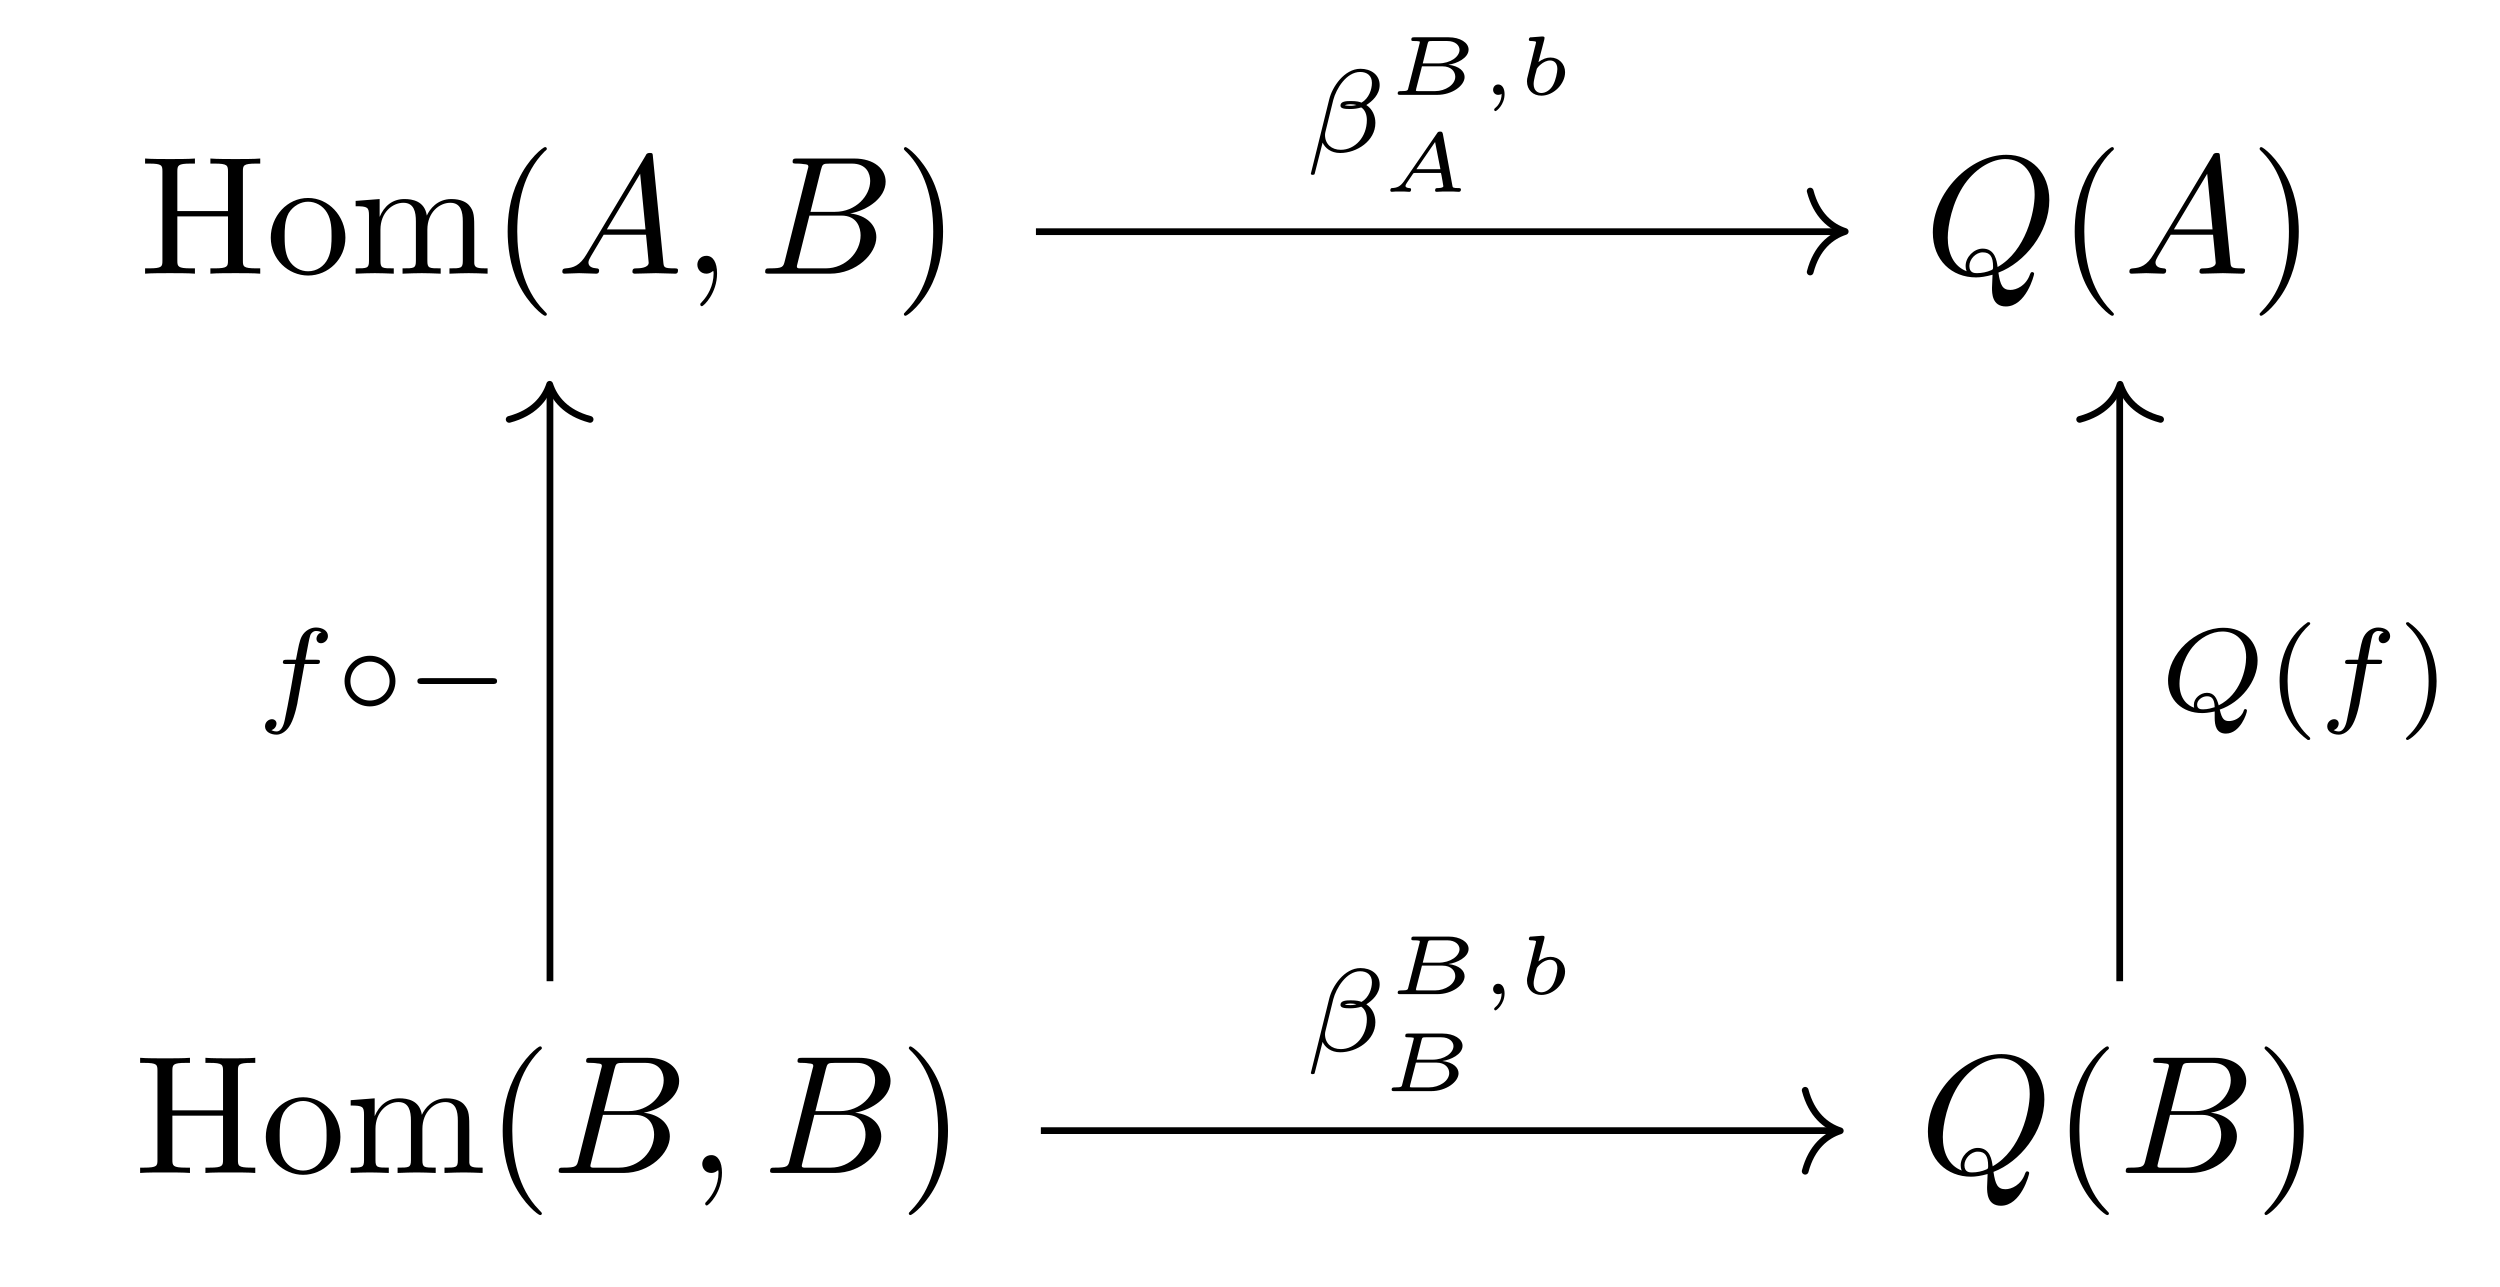 <?xml version="1.0" encoding="UTF-8"?>
<svg xmlns="http://www.w3.org/2000/svg" xmlns:xlink="http://www.w3.org/1999/xlink" width="146.552pt" height="75.423pt" viewBox="0 0 146.552 75.423" version="1.2">
<defs>
<g>
<symbol overflow="visible" id="glyph0-0">
<path style="stroke:none;" d=""/>
</symbol>
<symbol overflow="visible" id="glyph0-1">
<path style="stroke:none;" d="M 6.062 -5.984 C 6.062 -6.344 6.078 -6.453 6.844 -6.453 L 7.078 -6.453 L 7.078 -6.75 C 6.734 -6.719 6 -6.719 5.625 -6.719 C 5.25 -6.719 4.516 -6.719 4.156 -6.75 L 4.156 -6.453 L 4.406 -6.453 C 5.156 -6.453 5.188 -6.344 5.188 -5.984 L 5.188 -3.672 L 2.219 -3.672 L 2.219 -5.984 C 2.219 -6.344 2.25 -6.453 3 -6.453 L 3.25 -6.453 L 3.25 -6.75 C 2.891 -6.719 2.172 -6.719 1.797 -6.719 C 1.422 -6.719 0.672 -6.719 0.328 -6.75 L 0.328 -6.453 L 0.562 -6.453 C 1.328 -6.453 1.344 -6.344 1.344 -5.984 L 1.344 -0.766 C 1.344 -0.422 1.328 -0.312 0.562 -0.312 L 0.328 -0.312 L 0.328 0 C 0.672 -0.031 1.406 -0.031 1.781 -0.031 C 2.156 -0.031 2.891 -0.031 3.25 0 L 3.25 -0.312 L 3 -0.312 C 2.25 -0.312 2.219 -0.422 2.219 -0.766 L 2.219 -3.359 L 5.188 -3.359 L 5.188 -0.766 C 5.188 -0.422 5.156 -0.312 4.406 -0.312 L 4.156 -0.312 L 4.156 0 C 4.516 -0.031 5.234 -0.031 5.625 -0.031 C 6 -0.031 6.734 -0.031 7.078 0 L 7.078 -0.312 L 6.844 -0.312 C 6.078 -0.312 6.062 -0.422 6.062 -0.766 Z M 6.062 -5.984 "/>
</symbol>
<symbol overflow="visible" id="glyph0-2">
<path style="stroke:none;" d="M 4.656 -2.109 C 4.656 -3.375 3.672 -4.438 2.469 -4.438 C 1.234 -4.438 0.281 -3.359 0.281 -2.109 C 0.281 -0.844 1.312 0.109 2.469 0.109 C 3.656 0.109 4.656 -0.859 4.656 -2.109 Z M 2.469 -0.141 C 2.047 -0.141 1.609 -0.344 1.344 -0.797 C 1.094 -1.234 1.094 -1.844 1.094 -2.203 C 1.094 -2.578 1.094 -3.109 1.328 -3.547 C 1.609 -4 2.062 -4.219 2.469 -4.219 C 2.891 -4.219 3.328 -4 3.578 -3.578 C 3.844 -3.141 3.844 -2.578 3.844 -2.203 C 3.844 -1.844 3.844 -1.312 3.625 -0.875 C 3.406 -0.422 2.969 -0.141 2.469 -0.141 Z M 2.469 -0.141 "/>
</symbol>
<symbol overflow="visible" id="glyph0-3">
<path style="stroke:none;" d="M 1.094 -3.406 L 1.094 -0.75 C 1.094 -0.312 0.984 -0.312 0.312 -0.312 L 0.312 0 C 0.656 -0.016 1.172 -0.031 1.438 -0.031 C 1.688 -0.031 2.203 -0.016 2.547 0 L 2.547 -0.312 C 1.875 -0.312 1.766 -0.312 1.766 -0.75 L 1.766 -2.578 C 1.766 -3.594 2.469 -4.156 3.109 -4.156 C 3.734 -4.156 3.844 -3.625 3.844 -3.062 L 3.844 -0.75 C 3.844 -0.312 3.734 -0.312 3.062 -0.312 L 3.062 0 C 3.406 -0.016 3.922 -0.031 4.188 -0.031 C 4.438 -0.031 4.953 -0.016 5.297 0 L 5.297 -0.312 C 4.625 -0.312 4.516 -0.312 4.516 -0.75 L 4.516 -2.578 C 4.516 -3.594 5.219 -4.156 5.859 -4.156 C 6.484 -4.156 6.594 -3.625 6.594 -3.062 L 6.594 -0.75 C 6.594 -0.312 6.484 -0.312 5.812 -0.312 L 5.812 0 C 6.156 -0.016 6.672 -0.031 6.938 -0.031 C 7.188 -0.031 7.703 -0.016 8.047 0 L 8.047 -0.312 C 7.531 -0.312 7.281 -0.312 7.266 -0.609 L 7.266 -2.5 C 7.266 -3.344 7.266 -3.656 6.969 -4 C 6.828 -4.172 6.5 -4.375 5.922 -4.375 C 5.094 -4.375 4.656 -3.781 4.484 -3.406 C 4.359 -4.266 3.625 -4.375 3.172 -4.375 C 2.453 -4.375 1.984 -3.953 1.719 -3.328 L 1.719 -4.375 L 0.312 -4.266 L 0.312 -3.953 C 1.016 -3.953 1.094 -3.891 1.094 -3.406 Z M 1.094 -3.406 "/>
</symbol>
<symbol overflow="visible" id="glyph0-4">
<path style="stroke:none;" d="M 3.281 2.375 C 3.281 2.344 3.281 2.328 3.109 2.156 C 1.875 0.906 1.547 -0.953 1.547 -2.469 C 1.547 -4.188 1.922 -5.922 3.141 -7.156 C 3.281 -7.266 3.281 -7.297 3.281 -7.312 C 3.281 -7.391 3.234 -7.422 3.172 -7.422 C 3.078 -7.422 2.188 -6.75 1.609 -5.484 C 1.094 -4.406 0.984 -3.297 0.984 -2.469 C 0.984 -1.703 1.094 -0.5 1.625 0.609 C 2.219 1.828 3.078 2.469 3.172 2.469 C 3.234 2.469 3.281 2.438 3.281 2.375 Z M 3.281 2.375 "/>
</symbol>
<symbol overflow="visible" id="glyph0-5">
<path style="stroke:none;" d="M 2.859 -2.469 C 2.859 -3.25 2.75 -4.438 2.203 -5.562 C 1.609 -6.781 0.766 -7.422 0.656 -7.422 C 0.609 -7.422 0.562 -7.375 0.562 -7.312 C 0.562 -7.297 0.562 -7.266 0.75 -7.094 C 1.719 -6.109 2.281 -4.547 2.281 -2.469 C 2.281 -0.781 1.922 0.953 0.688 2.203 C 0.562 2.328 0.562 2.344 0.562 2.375 C 0.562 2.438 0.609 2.469 0.656 2.469 C 0.766 2.469 1.656 1.797 2.234 0.547 C 2.734 -0.547 2.859 -1.641 2.859 -2.469 Z M 2.859 -2.469 "/>
</symbol>
<symbol overflow="visible" id="glyph1-0">
<path style="stroke:none;" d=""/>
</symbol>
<symbol overflow="visible" id="glyph1-1">
<path style="stroke:none;" d="M 1.766 -1.141 C 1.375 -0.469 0.984 -0.344 0.547 -0.312 C 0.438 -0.297 0.344 -0.297 0.344 -0.109 C 0.344 -0.047 0.391 0 0.469 0 C 0.734 0 1.047 -0.031 1.328 -0.031 C 1.656 -0.031 2 0 2.312 0 C 2.375 0 2.5 0 2.5 -0.188 C 2.5 -0.297 2.406 -0.312 2.344 -0.312 C 2.109 -0.328 1.875 -0.406 1.875 -0.656 C 1.875 -0.766 1.938 -0.875 2.016 -1.016 L 2.766 -2.281 L 5.25 -2.281 C 5.266 -2.078 5.406 -0.734 5.406 -0.641 C 5.406 -0.344 4.891 -0.312 4.703 -0.312 C 4.562 -0.312 4.453 -0.312 4.453 -0.109 C 4.453 0 4.578 0 4.594 0 C 5 0 5.438 -0.031 5.828 -0.031 C 6.078 -0.031 6.703 0 6.953 0 C 7.016 0 7.125 0 7.125 -0.203 C 7.125 -0.312 7.031 -0.312 6.906 -0.312 C 6.297 -0.312 6.297 -0.375 6.266 -0.656 L 5.656 -6.844 C 5.641 -7.047 5.641 -7.078 5.469 -7.078 C 5.312 -7.078 5.266 -7.016 5.219 -6.906 Z M 2.953 -2.594 L 4.906 -5.859 L 5.219 -2.594 Z M 2.953 -2.594 "/>
</symbol>
<symbol overflow="visible" id="glyph1-2">
<path style="stroke:none;" d="M 2 -0.016 C 2 -0.656 1.766 -1.047 1.375 -1.047 C 1.047 -1.047 0.844 -0.797 0.844 -0.531 C 0.844 -0.25 1.047 0 1.375 0 C 1.5 0 1.625 -0.047 1.719 -0.125 C 1.75 -0.141 1.766 -0.156 1.766 -0.156 C 1.781 -0.156 1.797 -0.141 1.797 -0.016 C 1.797 0.719 1.438 1.312 1.125 1.641 C 1.016 1.75 1.016 1.766 1.016 1.797 C 1.016 1.875 1.062 1.906 1.109 1.906 C 1.219 1.906 2 1.141 2 -0.016 Z M 2 -0.016 "/>
</symbol>
<symbol overflow="visible" id="glyph1-3">
<path style="stroke:none;" d="M 1.578 -0.766 C 1.484 -0.391 1.469 -0.312 0.688 -0.312 C 0.516 -0.312 0.422 -0.312 0.422 -0.109 C 0.422 0 0.5 0 0.688 0 L 4.219 0 C 5.781 0 6.938 -1.172 6.938 -2.141 C 6.938 -2.844 6.375 -3.422 5.406 -3.531 C 6.438 -3.719 7.484 -4.453 7.484 -5.391 C 7.484 -6.125 6.828 -6.75 5.641 -6.75 L 2.312 -6.75 C 2.125 -6.75 2.031 -6.75 2.031 -6.562 C 2.031 -6.453 2.109 -6.453 2.297 -6.453 C 2.328 -6.453 2.516 -6.453 2.688 -6.422 C 2.859 -6.406 2.953 -6.406 2.953 -6.266 C 2.953 -6.234 2.938 -6.203 2.906 -6.078 Z M 3.078 -3.625 L 3.688 -6.078 C 3.781 -6.422 3.797 -6.453 4.219 -6.453 L 5.5 -6.453 C 6.375 -6.453 6.578 -5.859 6.578 -5.438 C 6.578 -4.562 5.734 -3.625 4.516 -3.625 Z M 2.625 -0.312 C 2.5 -0.312 2.469 -0.312 2.406 -0.312 C 2.312 -0.328 2.281 -0.344 2.281 -0.422 C 2.281 -0.438 2.281 -0.469 2.328 -0.641 L 3.016 -3.406 L 4.891 -3.406 C 5.828 -3.406 6.016 -2.672 6.016 -2.25 C 6.016 -1.266 5.141 -0.312 3.969 -0.312 Z M 2.625 -0.312 "/>
</symbol>
<symbol overflow="visible" id="glyph1-4">
<path style="stroke:none;" d="M 4.328 -0.062 C 5.859 -0.641 7.312 -2.406 7.312 -4.312 C 7.312 -5.906 6.266 -6.969 4.797 -6.969 C 2.656 -6.969 0.484 -4.734 0.484 -2.422 C 0.484 -0.781 1.594 0.219 3.016 0.219 C 3.266 0.219 3.594 0.172 3.984 0.062 C 3.953 0.688 3.953 0.703 3.953 0.828 C 3.953 1.141 3.953 1.922 4.766 1.922 C 5.938 1.922 6.422 0.109 6.422 0 C 6.422 -0.062 6.344 -0.094 6.312 -0.094 C 6.234 -0.094 6.219 -0.047 6.188 0.016 C 5.953 0.719 5.375 0.953 5.031 0.953 C 4.578 0.953 4.438 0.688 4.328 -0.062 Z M 2.469 -0.141 C 1.688 -0.438 1.359 -1.219 1.359 -2.109 C 1.359 -2.797 1.609 -4.188 2.359 -5.266 C 3.078 -6.266 4.016 -6.719 4.734 -6.719 C 5.734 -6.719 6.453 -5.953 6.453 -4.625 C 6.453 -3.641 5.938 -1.328 4.281 -0.391 C 4.234 -0.734 4.141 -1.469 3.406 -1.469 C 2.891 -1.469 2.406 -0.969 2.406 -0.453 C 2.406 -0.25 2.469 -0.141 2.469 -0.141 Z M 3.078 -0.031 C 2.938 -0.031 2.625 -0.031 2.625 -0.453 C 2.625 -0.844 3 -1.25 3.406 -1.25 C 3.828 -1.25 4.016 -1.016 4.016 -0.406 C 4.016 -0.25 4 -0.25 3.906 -0.203 C 3.656 -0.094 3.359 -0.031 3.078 -0.031 Z M 3.078 -0.031 "/>
</symbol>
<symbol overflow="visible" id="glyph2-0">
<path style="stroke:none;" d=""/>
</symbol>
<symbol overflow="visible" id="glyph2-1">
<path style="stroke:none;" d="M 4.375 -3.922 C 4.375 -4.531 3.859 -4.875 3.25 -4.875 C 2.297 -4.875 1.594 -3.797 1.422 -3.094 L 0.344 1.266 C 0.328 1.312 0.391 1.344 0.438 1.344 C 0.5 1.344 0.547 1.328 0.562 1.297 L 1.031 -0.547 C 1.172 -0.234 1.516 0.062 2.062 0.062 C 3.031 0.062 4.125 -0.641 4.125 -1.703 C 4.125 -2.109 3.953 -2.516 3.594 -2.75 C 3.938 -2.969 4.375 -3.359 4.375 -3.922 Z M 3.016 -2.75 C 2.906 -2.734 2.859 -2.703 2.656 -2.703 C 2.547 -2.703 2.375 -2.719 2.328 -2.734 C 2.406 -2.781 2.594 -2.797 2.656 -2.797 C 2.766 -2.797 2.922 -2.781 3.016 -2.75 Z M 3.922 -4.047 C 3.922 -3.672 3.75 -3.141 3.312 -2.891 C 3.188 -2.938 3.047 -2.984 2.672 -2.984 C 2.422 -2.984 2.078 -2.969 2.078 -2.719 C 2.078 -2.547 2.297 -2.516 2.641 -2.516 C 2.875 -2.516 3.094 -2.547 3.297 -2.609 C 3.516 -2.469 3.625 -2.188 3.625 -1.875 C 3.625 -0.875 2.938 -0.125 2.094 -0.125 C 1.562 -0.125 1.172 -0.453 1.172 -1 C 1.172 -1.078 1.188 -1.141 1.203 -1.203 L 1.656 -3.047 C 1.828 -3.703 2.422 -4.688 3.234 -4.688 C 3.641 -4.688 3.922 -4.469 3.922 -4.047 Z M 3.922 -4.047 "/>
</symbol>
<symbol overflow="visible" id="glyph2-2">
<path style="stroke:none;" d="M 2.812 -2.734 L 3.5 -2.734 C 3.641 -2.734 3.719 -2.734 3.719 -2.891 C 3.719 -2.984 3.641 -2.984 3.516 -2.984 L 2.859 -2.984 C 3.031 -3.859 3.078 -4.188 3.141 -4.375 C 3.172 -4.531 3.328 -4.672 3.484 -4.672 C 3.5 -4.672 3.688 -4.672 3.812 -4.594 C 3.531 -4.5 3.516 -4.25 3.516 -4.219 C 3.516 -4.062 3.625 -3.953 3.781 -3.953 C 3.969 -3.953 4.188 -4.125 4.188 -4.375 C 4.188 -4.703 3.844 -4.875 3.484 -4.875 C 3.188 -4.875 2.844 -4.703 2.656 -4.359 C 2.516 -4.094 2.469 -3.781 2.312 -2.984 L 1.766 -2.984 C 1.641 -2.984 1.547 -2.984 1.547 -2.828 C 1.547 -2.734 1.641 -2.734 1.766 -2.734 L 2.266 -2.734 C 2.266 -2.688 1.828 -0.203 1.656 0.547 C 1.625 0.688 1.516 1.219 1.172 1.219 C 1.172 1.219 1 1.219 0.875 1.141 C 1.156 1.047 1.172 0.797 1.172 0.75 C 1.172 0.609 1.062 0.5 0.906 0.5 C 0.719 0.5 0.5 0.656 0.5 0.922 C 0.5 1.234 0.828 1.406 1.172 1.406 C 1.625 1.406 1.922 0.953 2 0.797 C 2.25 0.344 2.422 -0.516 2.422 -0.594 Z M 2.812 -2.734 "/>
</symbol>
<symbol overflow="visible" id="glyph2-3">
<path style="stroke:none;" d="M 3.219 0.422 C 3.219 0.859 3.312 1.344 3.875 1.344 C 4.719 1.344 5.109 0.156 5.109 0 C 5.109 -0.047 5.078 -0.094 5.016 -0.094 C 4.953 -0.094 4.922 -0.031 4.922 0 C 4.75 0.484 4.297 0.609 4.062 0.609 C 3.781 0.609 3.641 0.5 3.516 -0.062 C 4.75 -0.484 5.734 -1.719 5.734 -2.938 C 5.734 -4.031 4.953 -4.859 3.734 -4.859 C 2.078 -4.859 0.484 -3.312 0.484 -1.766 C 0.484 -0.641 1.297 0.141 2.484 0.141 C 2.625 0.141 2.859 0.125 3.219 0.047 Z M 2.016 -0.172 C 1.656 -0.297 1.156 -0.656 1.156 -1.578 C 1.156 -2.031 1.297 -2.953 1.922 -3.734 C 2.359 -4.266 3.031 -4.641 3.672 -4.641 C 4.438 -4.641 5.062 -4.141 5.062 -3.125 C 5.062 -2.438 4.734 -0.953 3.453 -0.312 C 3.344 -0.75 3.172 -1.047 2.766 -1.047 C 2.375 -1.047 2 -0.719 2 -0.359 C 2 -0.234 2 -0.219 2.016 -0.172 Z M 3.219 -0.203 C 3.062 -0.156 2.812 -0.078 2.547 -0.078 C 2.422 -0.078 2.188 -0.078 2.188 -0.359 C 2.188 -0.609 2.469 -0.844 2.766 -0.844 C 3.016 -0.844 3.203 -0.734 3.219 -0.203 Z M 3.219 -0.203 "/>
</symbol>
<symbol overflow="visible" id="glyph3-0">
<path style="stroke:none;" d=""/>
</symbol>
<symbol overflow="visible" id="glyph3-1">
<path style="stroke:none;" d="M 1.219 -0.406 C 1.188 -0.266 1.188 -0.219 0.812 -0.219 C 0.672 -0.219 0.594 -0.219 0.594 -0.078 C 0.594 0 0.672 0 0.766 0 L 2.906 0 C 3.797 0 4.516 -0.547 4.516 -1.047 C 4.516 -1.359 4.234 -1.688 3.562 -1.766 C 4.047 -1.828 4.75 -2.156 4.75 -2.656 C 4.75 -3.062 4.25 -3.375 3.578 -3.375 L 1.562 -3.375 C 1.469 -3.375 1.391 -3.375 1.391 -3.234 C 1.391 -3.156 1.453 -3.156 1.562 -3.156 C 1.625 -3.156 1.781 -3.156 1.891 -3.125 C 1.891 -3.062 1.891 -3.047 1.875 -3 Z M 2.062 -1.844 L 2.344 -2.984 C 2.391 -3.141 2.391 -3.156 2.594 -3.156 L 3.5 -3.156 C 3.984 -3.156 4.219 -2.891 4.219 -2.641 C 4.219 -2.234 3.688 -1.844 2.984 -1.844 Z M 1.828 -0.219 C 1.781 -0.219 1.719 -0.219 1.656 -0.234 C 1.672 -0.266 1.672 -0.281 1.672 -0.328 L 2.016 -1.672 L 3.219 -1.672 C 3.719 -1.672 3.969 -1.375 3.969 -1.062 C 3.969 -0.594 3.391 -0.219 2.781 -0.219 Z M 1.828 -0.219 "/>
</symbol>
<symbol overflow="visible" id="glyph3-2">
<path style="stroke:none;" d="M 1.328 -0.062 C 1.328 0.406 1.078 0.672 0.938 0.781 C 0.891 0.828 0.891 0.828 0.891 0.875 C 0.891 0.906 0.922 0.953 0.969 0.953 C 1.031 0.953 1.5 0.578 1.5 -0.047 C 1.5 -0.375 1.359 -0.609 1.125 -0.609 C 0.938 -0.609 0.828 -0.453 0.828 -0.297 C 0.828 -0.141 0.938 0 1.125 0 C 1.203 0 1.281 -0.016 1.328 -0.062 Z M 1.328 -0.062 "/>
</symbol>
<symbol overflow="visible" id="glyph3-3">
<path style="stroke:none;" d="M 1.562 -3.234 C 1.578 -3.312 1.578 -3.312 1.578 -3.344 C 1.578 -3.422 1.5 -3.422 1.422 -3.422 L 0.812 -3.375 C 0.734 -3.375 0.719 -3.375 0.703 -3.344 C 0.672 -3.328 0.656 -3.266 0.656 -3.234 C 0.656 -3.156 0.734 -3.156 0.812 -3.156 C 0.812 -3.156 0.906 -3.156 0.984 -3.141 C 1.078 -3.125 1.078 -3.109 1.078 -3.078 C 1.078 -3.047 1.031 -2.859 1 -2.75 L 0.594 -1.094 C 0.562 -0.984 0.547 -0.906 0.547 -0.797 C 0.547 -0.281 0.906 0.047 1.391 0.047 C 2.109 0.047 2.781 -0.641 2.781 -1.328 C 2.781 -1.812 2.422 -2.188 1.922 -2.188 C 1.703 -2.188 1.469 -2.109 1.219 -1.922 Z M 1.391 -0.109 C 1.188 -0.109 0.938 -0.234 0.938 -0.641 C 0.938 -0.797 0.984 -0.953 1.016 -1.125 C 1.031 -1.188 1.125 -1.5 1.125 -1.531 C 1.141 -1.578 1.484 -2.016 1.906 -2.016 C 2.109 -2.016 2.328 -1.891 2.328 -1.516 C 2.328 -1.328 2.234 -0.859 2.078 -0.578 C 1.922 -0.281 1.641 -0.109 1.391 -0.109 Z M 1.391 -0.109 "/>
</symbol>
<symbol overflow="visible" id="glyph3-4">
<path style="stroke:none;" d="M 3.594 -3.406 C 3.562 -3.5 3.547 -3.531 3.438 -3.531 C 3.328 -3.531 3.297 -3.5 3.25 -3.422 L 1.312 -0.609 C 1.094 -0.312 0.922 -0.234 0.609 -0.219 C 0.516 -0.219 0.516 -0.094 0.516 -0.078 C 0.516 -0.016 0.578 0 0.594 0 C 0.656 0 0.75 -0.016 0.812 -0.016 C 0.906 -0.016 0.984 -0.016 1.062 -0.016 C 1.156 -0.016 1.25 -0.016 1.344 -0.016 C 1.422 -0.016 1.531 0 1.625 0 C 1.656 0 1.734 0 1.734 -0.141 C 1.734 -0.219 1.656 -0.219 1.641 -0.219 C 1.609 -0.219 1.406 -0.234 1.406 -0.344 C 1.406 -0.406 1.469 -0.5 1.5 -0.547 L 1.859 -1.078 C 1.891 -1.094 1.891 -1.109 1.984 -1.109 L 3.484 -1.109 C 3.5 -1.047 3.5 -1.016 3.516 -0.969 C 3.531 -0.875 3.625 -0.375 3.625 -0.328 C 3.625 -0.219 3.312 -0.219 3.297 -0.219 C 3.219 -0.219 3.141 -0.219 3.141 -0.078 C 3.141 -0.031 3.172 0 3.234 0 C 3.328 0 3.453 -0.016 3.562 -0.016 C 3.672 -0.016 3.797 -0.016 3.906 -0.016 C 4.016 -0.016 4.125 -0.016 4.219 -0.016 C 4.328 -0.016 4.438 0 4.531 0 C 4.625 0 4.656 -0.062 4.656 -0.141 C 4.656 -0.219 4.578 -0.219 4.516 -0.219 C 4.188 -0.219 4.172 -0.25 4.156 -0.359 Z M 3.141 -2.922 L 3.453 -1.328 L 2.047 -1.328 Z M 3.141 -2.922 "/>
</symbol>
<symbol overflow="visible" id="glyph4-0">
<path style="stroke:none;" d=""/>
</symbol>
<symbol overflow="visible" id="glyph4-1">
<path style="stroke:none;" d="M 3.516 -1.734 C 3.516 -2.562 2.844 -3.219 2.016 -3.219 C 1.188 -3.219 0.531 -2.547 0.531 -1.734 C 0.531 -0.906 1.203 -0.25 2.016 -0.25 C 2.859 -0.25 3.516 -0.922 3.516 -1.734 Z M 2.016 -0.594 C 1.375 -0.594 0.875 -1.109 0.875 -1.734 C 0.875 -2.375 1.391 -2.875 2.016 -2.875 C 2.672 -2.875 3.172 -2.359 3.172 -1.734 C 3.172 -1.094 2.656 -0.594 2.016 -0.594 Z M 2.016 -0.594 "/>
</symbol>
<symbol overflow="visible" id="glyph4-2">
<path style="stroke:none;" d="M 5.156 -1.562 C 5.266 -1.562 5.422 -1.562 5.422 -1.734 C 5.422 -1.906 5.266 -1.906 5.156 -1.906 L 1.031 -1.906 C 0.906 -1.906 0.75 -1.906 0.75 -1.734 C 0.75 -1.562 0.906 -1.562 1.031 -1.562 Z M 5.156 -1.562 "/>
</symbol>
<symbol overflow="visible" id="glyph5-0">
<path style="stroke:none;" d=""/>
</symbol>
<symbol overflow="visible" id="glyph5-1">
<path style="stroke:none;" d="M 2.453 -5.188 C 1.141 -4.266 0.797 -2.797 0.797 -1.734 C 0.797 -0.766 1.094 0.75 2.453 1.719 C 2.516 1.719 2.594 1.719 2.594 1.641 C 2.594 1.594 2.578 1.578 2.531 1.531 C 1.609 0.703 1.266 -0.469 1.266 -1.734 C 1.266 -3.594 1.984 -4.516 2.547 -5.031 C 2.578 -5.047 2.594 -5.078 2.594 -5.109 C 2.594 -5.188 2.516 -5.188 2.453 -5.188 Z M 2.453 -5.188 "/>
</symbol>
<symbol overflow="visible" id="glyph5-2">
<path style="stroke:none;" d="M 0.625 -5.188 C 0.578 -5.188 0.484 -5.188 0.484 -5.109 C 0.484 -5.078 0.516 -5.047 0.547 -5 C 1.156 -4.453 1.812 -3.516 1.812 -1.734 C 1.812 -0.297 1.359 0.797 0.609 1.484 C 0.5 1.594 0.484 1.609 0.484 1.641 C 0.484 1.672 0.516 1.719 0.578 1.719 C 0.672 1.719 1.328 1.266 1.781 0.406 C 2.078 -0.172 2.281 -0.922 2.281 -1.734 C 2.281 -2.703 2 -4.219 0.625 -5.188 Z M 0.625 -5.188 "/>
</symbol>
</g>
</defs>
<g id="surface1">
<g style="fill:rgb(0%,0%,0%);fill-opacity:1;">
  <use xlink:href="#glyph0-1" x="8.177" y="16.043"/>
  <use xlink:href="#glyph0-2" x="15.592" y="16.043"/>
  <use xlink:href="#glyph0-3" x="20.536" y="16.043"/>
  <use xlink:href="#glyph0-4" x="28.775" y="16.043"/>
</g>
<g style="fill:rgb(0%,0%,0%);fill-opacity:1;">
  <use xlink:href="#glyph1-1" x="32.62" y="16.043"/>
  <use xlink:href="#glyph1-2" x="40.035" y="16.043"/>
</g>
<g style="fill:rgb(0%,0%,0%);fill-opacity:1;">
  <use xlink:href="#glyph1-3" x="44.433" y="16.043"/>
</g>
<g style="fill:rgb(0%,0%,0%);fill-opacity:1;">
  <use xlink:href="#glyph0-5" x="52.425" y="16.043"/>
</g>
<g style="fill:rgb(0%,0%,0%);fill-opacity:1;">
  <use xlink:href="#glyph1-4" x="112.82" y="16.043"/>
</g>
<g style="fill:rgb(0%,0%,0%);fill-opacity:1;">
  <use xlink:href="#glyph0-4" x="120.637" y="16.043"/>
</g>
<g style="fill:rgb(0%,0%,0%);fill-opacity:1;">
  <use xlink:href="#glyph1-1" x="124.482" y="16.043"/>
</g>
<g style="fill:rgb(0%,0%,0%);fill-opacity:1;">
  <use xlink:href="#glyph0-5" x="131.898" y="16.043"/>
</g>
<g style="fill:rgb(0%,0%,0%);fill-opacity:1;">
  <use xlink:href="#glyph0-1" x="7.886" y="68.76"/>
  <use xlink:href="#glyph0-2" x="15.301" y="68.76"/>
  <use xlink:href="#glyph0-3" x="20.245" y="68.76"/>
  <use xlink:href="#glyph0-4" x="28.484" y="68.76"/>
</g>
<g style="fill:rgb(0%,0%,0%);fill-opacity:1;">
  <use xlink:href="#glyph1-3" x="32.329" y="68.76"/>
</g>
<g style="fill:rgb(0%,0%,0%);fill-opacity:1;">
  <use xlink:href="#glyph1-2" x="40.323" y="68.76"/>
</g>
<g style="fill:rgb(0%,0%,0%);fill-opacity:1;">
  <use xlink:href="#glyph1-3" x="44.721" y="68.76"/>
</g>
<g style="fill:rgb(0%,0%,0%);fill-opacity:1;">
  <use xlink:href="#glyph0-5" x="52.714" y="68.76"/>
</g>
<g style="fill:rgb(0%,0%,0%);fill-opacity:1;">
  <use xlink:href="#glyph1-4" x="112.531" y="68.76"/>
</g>
<g style="fill:rgb(0%,0%,0%);fill-opacity:1;">
  <use xlink:href="#glyph0-4" x="120.347" y="68.76"/>
</g>
<g style="fill:rgb(0%,0%,0%);fill-opacity:1;">
  <use xlink:href="#glyph1-3" x="124.192" y="68.76"/>
</g>
<g style="fill:rgb(0%,0%,0%);fill-opacity:1;">
  <use xlink:href="#glyph0-5" x="132.187" y="68.76"/>
</g>
<path style="fill:none;stroke-width:0.398;stroke-linecap:butt;stroke-linejoin:miter;stroke:rgb(0%,0%,0%);stroke-opacity:1;stroke-miterlimit:10;" d="M -11.322 26.561 L 36.289 26.561 " transform="matrix(0.992,0,0,-0.992,71.959,39.93)"/>
<path style="fill:none;stroke-width:0.398;stroke-linecap:round;stroke-linejoin:round;stroke:rgb(0%,0%,0%);stroke-opacity:1;stroke-miterlimit:10;" d="M -2.071 2.39 C -1.693 0.957 -0.851 0.28 -0.001 0 C -0.851 -0.279 -1.693 -0.956 -2.071 -2.393 " transform="matrix(0.992,0,0,-0.992,108.169,13.571)"/>
<g style="fill:rgb(0%,0%,0%);fill-opacity:1;">
  <use xlink:href="#glyph2-1" x="76.501" y="8.907"/>
</g>
<g style="fill:rgb(0%,0%,0%);fill-opacity:1;">
  <use xlink:href="#glyph3-1" x="81.34" y="5.561"/>
</g>
<g style="fill:rgb(0%,0%,0%);fill-opacity:1;">
  <use xlink:href="#glyph3-2" x="86.699" y="5.561"/>
  <use xlink:href="#glyph3-3" x="88.965" y="5.561"/>
</g>
<g style="fill:rgb(0%,0%,0%);fill-opacity:1;">
  <use xlink:href="#glyph3-4" x="80.985" y="11.245"/>
</g>
<path style="fill:none;stroke-width:0.398;stroke-linecap:butt;stroke-linejoin:miter;stroke:rgb(0%,0%,0%);stroke-opacity:1;stroke-miterlimit:10;" d="M -11.031 -26.561 L 35.994 -26.561 " transform="matrix(0.992,0,0,-0.992,71.959,39.93)"/>
<path style="fill:none;stroke-width:0.398;stroke-linecap:round;stroke-linejoin:round;stroke:rgb(0%,0%,0%);stroke-opacity:1;stroke-miterlimit:10;" d="M -2.074 2.393 C -1.692 0.956 -0.85 0.279 0 -0.001 C -0.85 -0.28 -1.692 -0.957 -2.074 -2.39 " transform="matrix(0.992,0,0,-0.992,107.879,66.288)"/>
<g style="fill:rgb(0%,0%,0%);fill-opacity:1;">
  <use xlink:href="#glyph2-1" x="76.501" y="61.624"/>
</g>
<g style="fill:rgb(0%,0%,0%);fill-opacity:1;">
  <use xlink:href="#glyph3-1" x="81.34" y="58.278"/>
</g>
<g style="fill:rgb(0%,0%,0%);fill-opacity:1;">
  <use xlink:href="#glyph3-2" x="86.699" y="58.278"/>
  <use xlink:href="#glyph3-3" x="88.965" y="58.278"/>
</g>
<g style="fill:rgb(0%,0%,0%);fill-opacity:1;">
  <use xlink:href="#glyph3-1" x="80.985" y="63.963"/>
</g>
<path style="fill:none;stroke-width:0.398;stroke-linecap:butt;stroke-linejoin:miter;stroke:rgb(0%,0%,0%);stroke-opacity:1;stroke-miterlimit:10;" d="M -40.04 -17.732 L -40.04 17.335 " transform="matrix(0.992,0,0,-0.992,71.959,39.93)"/>
<path style="fill:none;stroke-width:0.398;stroke-linecap:round;stroke-linejoin:round;stroke:rgb(0%,0%,0%);stroke-opacity:1;stroke-miterlimit:10;" d="M -2.074 2.393 C -1.692 0.956 -0.849 0.279 0.001 -0.001 C -0.849 -0.28 -1.692 -0.957 -2.074 -2.39 " transform="matrix(0,-0.992,-0.992,0,32.222,22.528)"/>
<g style="fill:rgb(0%,0%,0%);fill-opacity:1;">
  <use xlink:href="#glyph2-2" x="15.036" y="41.66"/>
</g>
<g style="fill:rgb(0%,0%,0%);fill-opacity:1;">
  <use xlink:href="#glyph4-1" x="19.666" y="41.66"/>
  <use xlink:href="#glyph4-2" x="23.717" y="41.66"/>
</g>
<path style="fill:none;stroke-width:0.398;stroke-linecap:butt;stroke-linejoin:miter;stroke:rgb(0%,0%,0%);stroke-opacity:1;stroke-miterlimit:10;" d="M 52.722 -17.732 L 52.722 17.335 " transform="matrix(0.992,0,0,-0.992,71.959,39.93)"/>
<path style="fill:none;stroke-width:0.398;stroke-linecap:round;stroke-linejoin:round;stroke:rgb(0%,0%,0%);stroke-opacity:1;stroke-miterlimit:10;" d="M -2.074 2.39 C -1.692 0.957 -0.849 0.28 0.001 0.001 C -0.849 -0.279 -1.692 -0.956 -2.074 -2.393 " transform="matrix(0,-0.992,-0.992,0,124.282,22.528)"/>
<g style="fill:rgb(0%,0%,0%);fill-opacity:1;">
  <use xlink:href="#glyph2-3" x="126.608" y="41.66"/>
</g>
<g style="fill:rgb(0%,0%,0%);fill-opacity:1;">
  <use xlink:href="#glyph5-1" x="132.834" y="41.66"/>
</g>
<g style="fill:rgb(0%,0%,0%);fill-opacity:1;">
  <use xlink:href="#glyph2-2" x="135.924" y="41.66"/>
</g>
<g style="fill:rgb(0%,0%,0%);fill-opacity:1;">
  <use xlink:href="#glyph5-2" x="140.555" y="41.66"/>
</g>
</g>
</svg>
